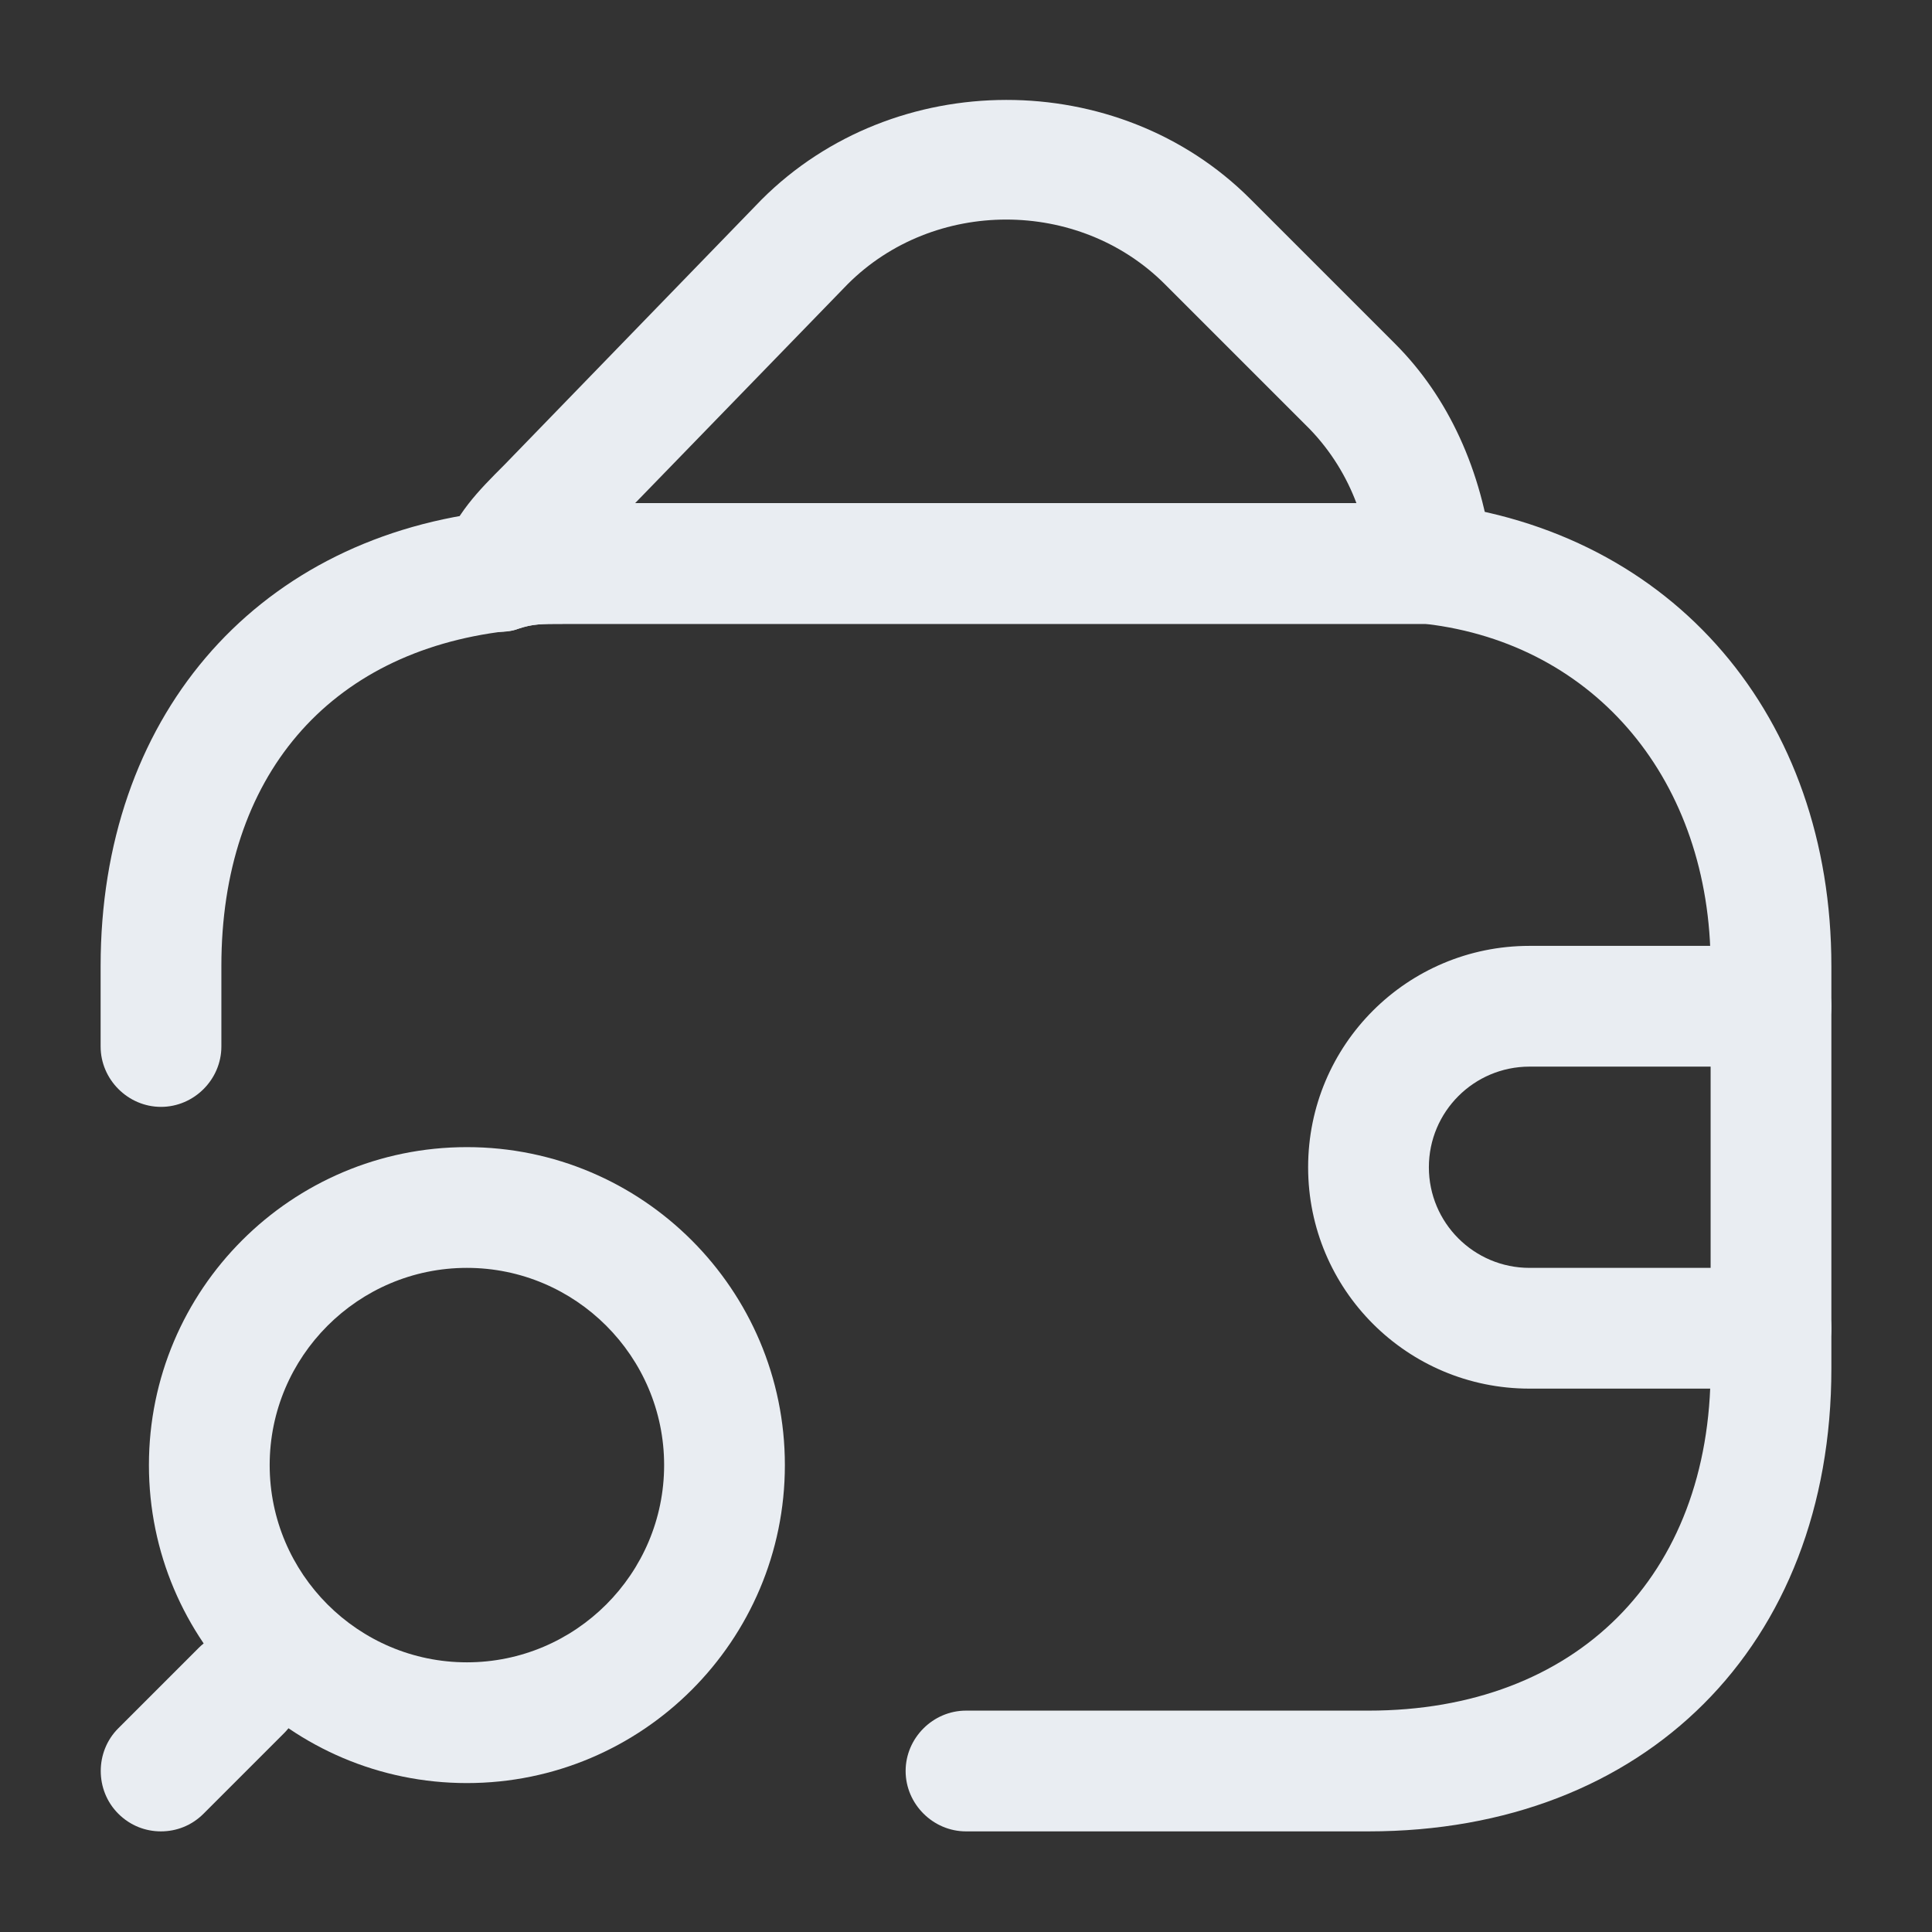 <svg width="24" height="24" viewBox="0 0 24 24" fill="none" xmlns="http://www.w3.org/2000/svg">
<rect x="0" y="0" width="24" height="24" fill="#333333" stroke="none"/>
<path d="M17 22.75H12C11.59 22.75 11.25 22.41 11.25 22C11.25 21.59 11.59 21.25 12 21.25H17C19.58 21.25 21.25 19.58 21.25 17V12C21.25 9.71 19.83 8 17.71 7.75H17H7C6.72 7.75 6.62 7.75 6.44 7.81C6.39 7.83 6.34 7.84 6.29 7.84C4.08 8.1 2.75 9.65 2.75 12V13C2.75 13.41 2.41 13.75 2 13.75C1.59 13.75 1.25 13.41 1.25 13V12C1.25 8.94 3.13 6.73 6.04 6.36C6.42 6.25 6.7 6.25 7 6.25H17.8C20.8 6.6 22.75 8.91 22.75 12V17C22.75 20.44 20.44 22.75 17 22.75Z" fill="#E9EDF2"/>
<path d="M6.2 7.85C6 7.85 5.81 7.77 5.67 7.63C5.47 7.43 5.4 7.13 5.49 6.86C5.65 6.39 5.94 6.1 6.27 5.77L9.46 2.48C11.11 0.83 13.89 0.83 15.53 2.47L17.33 4.27C17.99 4.93 18.41 5.84 18.54 6.91C18.57 7.12 18.5 7.34 18.36 7.5C18.22 7.66 18.01 7.75 17.8 7.75H7C6.72 7.75 6.62 7.75 6.44 7.81C6.36 7.84 6.28 7.85 6.2 7.85ZM7.89 6.25H16.85C16.73 5.93 16.54 5.61 16.27 5.33L14.47 3.53C13.4 2.46 11.6 2.46 10.53 3.53L7.89 6.25Z" fill="#E9EDF2"/>
<path d="M22 17.25H19C17.48 17.25 16.25 16.02 16.25 14.5C16.25 12.98 17.48 11.75 19 11.75H22C22.41 11.75 22.75 12.09 22.75 12.5C22.75 12.91 22.41 13.25 22 13.25H19C18.31 13.25 17.75 13.81 17.75 14.5C17.75 15.19 18.31 15.75 19 15.75H22C22.41 15.75 22.75 16.09 22.75 16.5C22.75 16.91 22.41 17.25 22 17.25Z" fill="#E9EDF2"/>
<path d="M5.8 22.15C3.62 22.15 1.85 20.38 1.85 18.2C1.85 16.02 3.62 14.25 5.8 14.25C7.98 14.25 9.75 16.02 9.75 18.2C9.75 20.38 7.98 22.15 5.8 22.15ZM5.8 15.75C4.45 15.75 3.35 16.85 3.35 18.2C3.35 19.55 4.45 20.65 5.8 20.65C7.15 20.65 8.25 19.55 8.25 18.2C8.25 16.85 7.15 15.75 5.8 15.75Z" fill="#E9EDF2"/>
<path d="M1.999 22.75C1.809 22.75 1.619 22.68 1.469 22.53C1.179 22.24 1.179 21.76 1.469 21.47L2.469 20.47C2.759 20.18 3.239 20.18 3.529 20.47C3.819 20.76 3.819 21.24 3.529 21.53L2.529 22.53C2.379 22.68 2.189 22.75 1.999 22.75Z" fill="#E9EDF2"/>
</svg>
